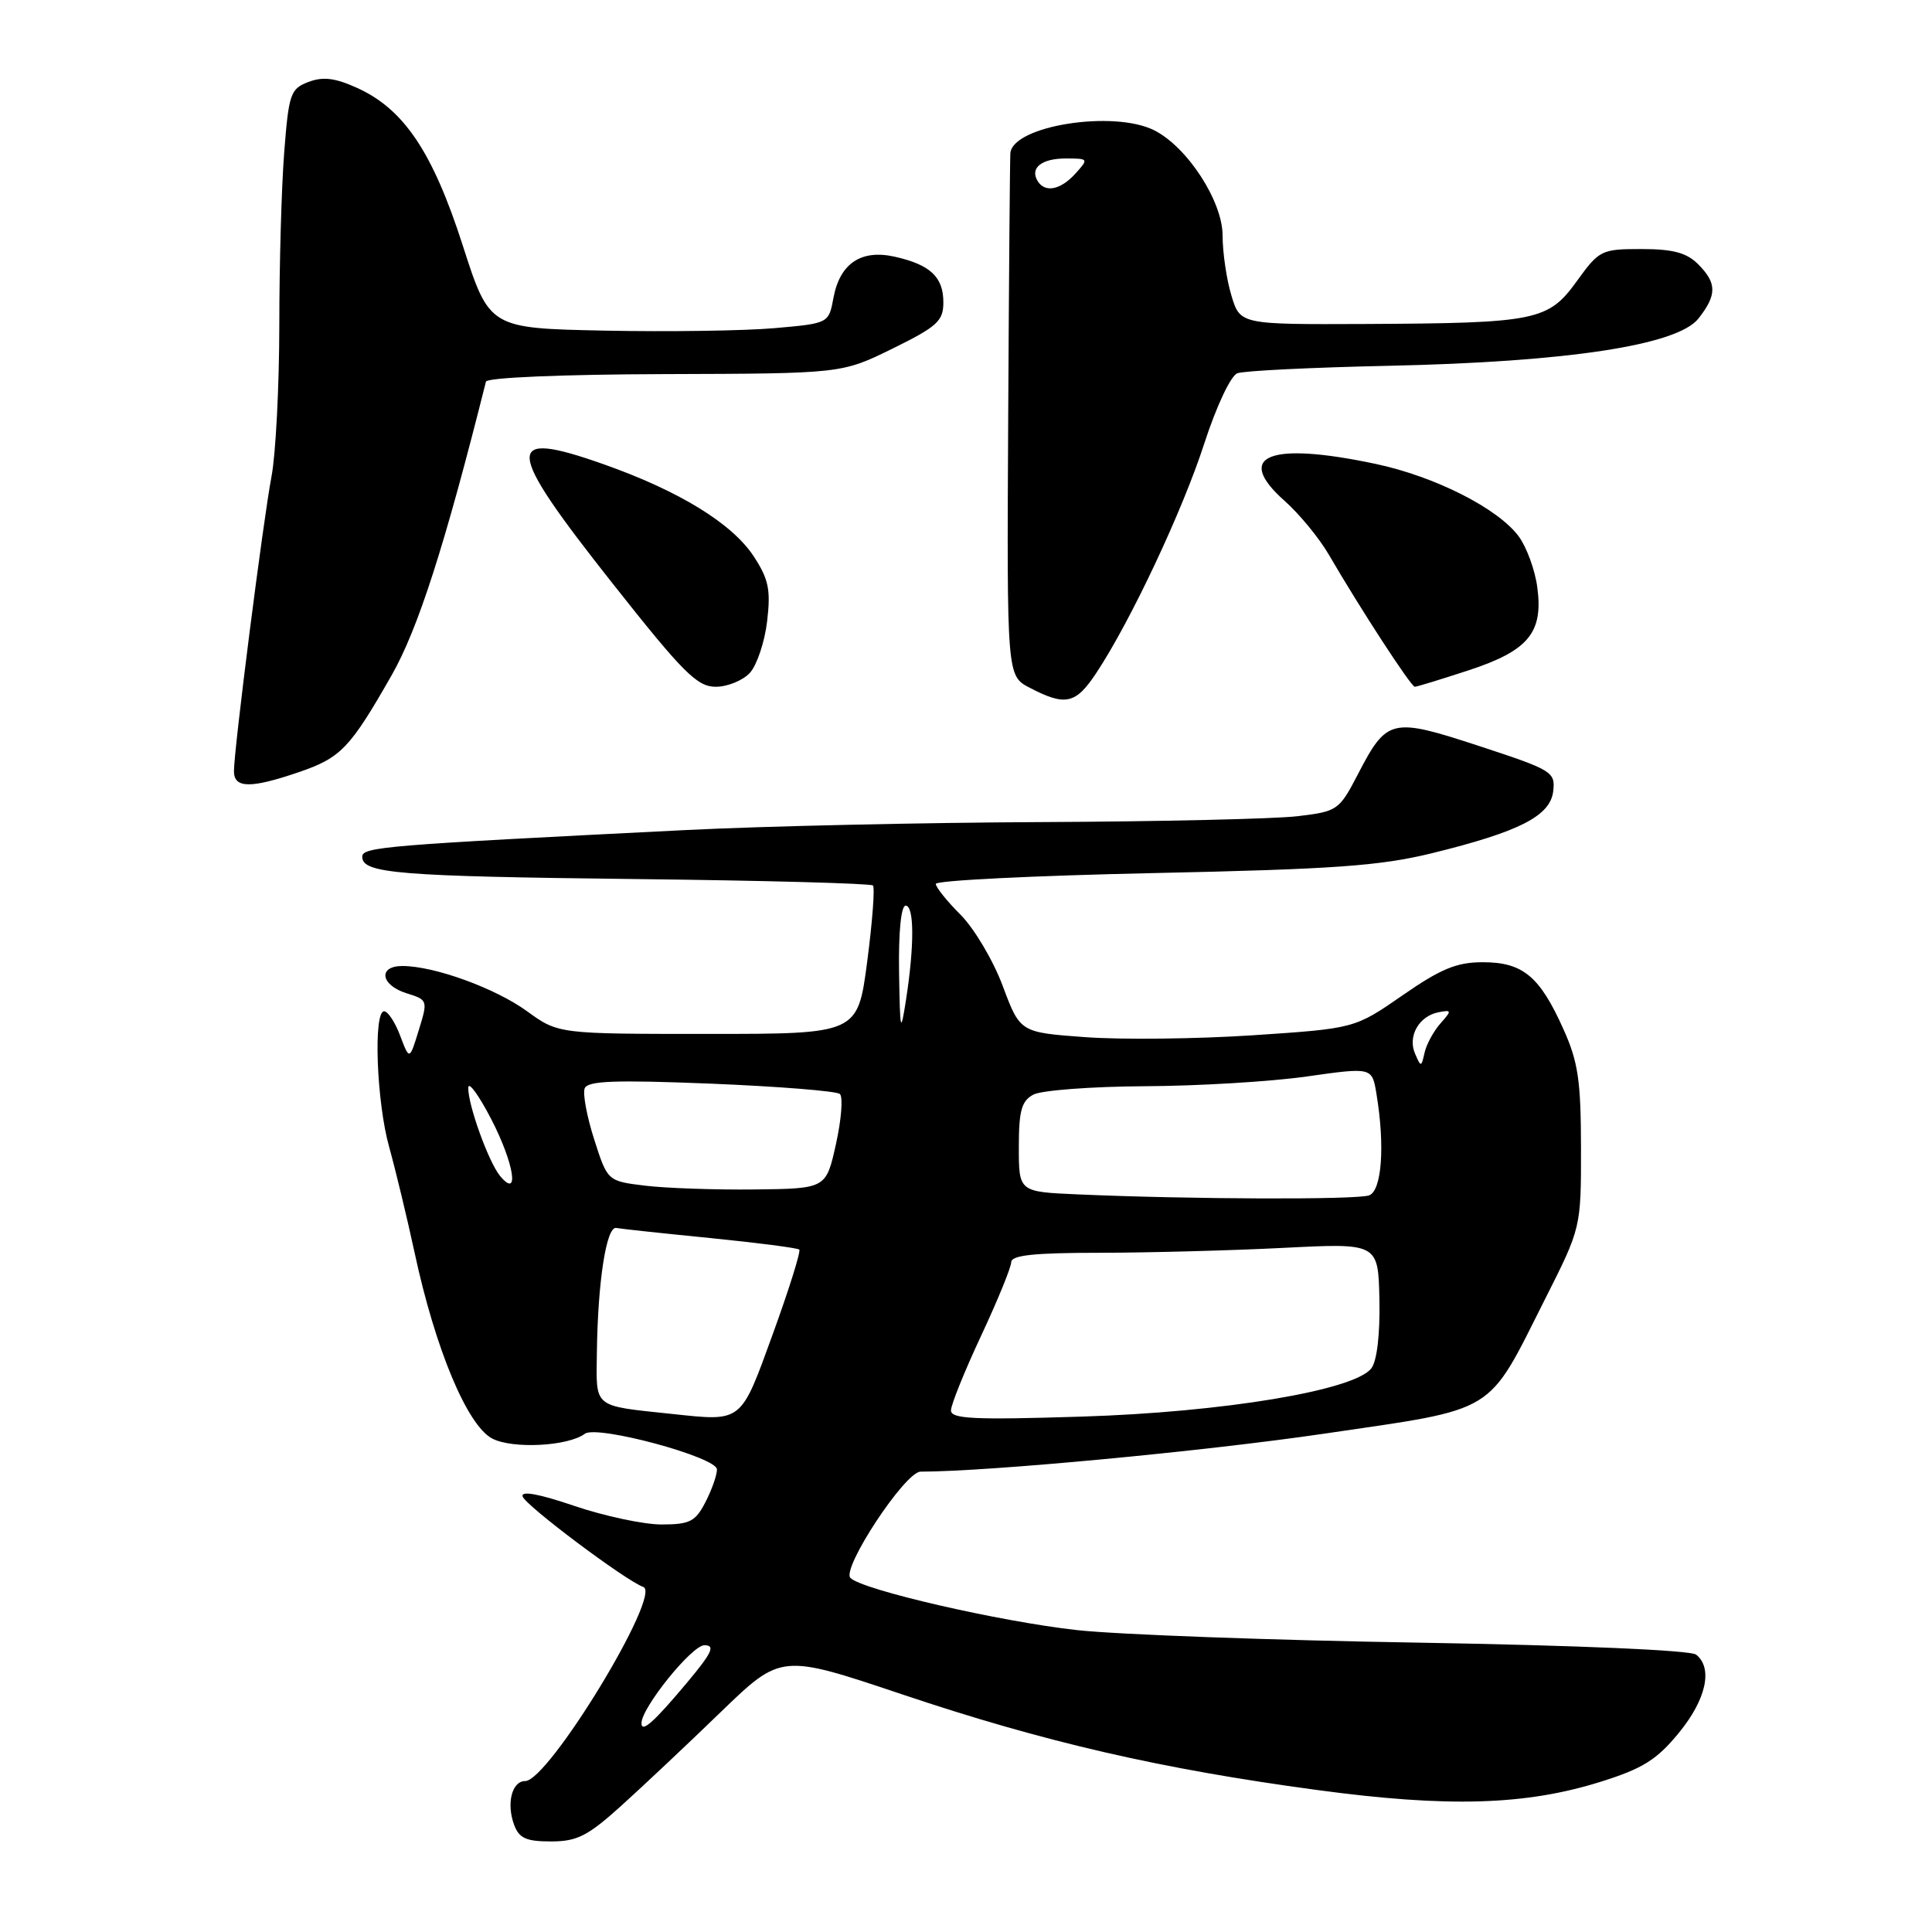 <?xml version="1.0" encoding="UTF-8" standalone="no"?>
<!DOCTYPE svg PUBLIC "-//W3C//DTD SVG 1.1//EN" "http://www.w3.org/Graphics/SVG/1.1/DTD/svg11.dtd" >
<svg xmlns="http://www.w3.org/2000/svg" xmlns:xlink="http://www.w3.org/1999/xlink" version="1.1" viewBox="0 0 256 256">
 <g >
 <path fill="currentColor"
d=" M 82.29 239.30 C 85.16 236.71 91.10 231.12 95.50 226.86 C 103.50 219.13 103.50 219.13 119.50 224.50 C 138.33 230.83 153.83 234.40 174.49 237.18 C 191.88 239.53 202.19 239.22 212.20 236.06 C 217.68 234.34 219.56 233.15 222.45 229.62 C 226.08 225.20 227.00 221.04 224.75 219.25 C 224.01 218.66 209.07 218.02 188.00 217.66 C 168.47 217.34 148.10 216.59 142.73 216.00 C 132.51 214.87 114.28 210.68 112.69 209.09 C 111.46 207.86 119.93 195.00 121.98 195.00 C 130.93 195.00 159.50 192.31 175.45 189.97 C 198.64 186.56 196.93 187.61 204.75 172.09 C 209.50 162.68 209.50 162.68 209.49 152.09 C 209.48 143.17 209.11 140.68 207.14 136.32 C 204.01 129.35 201.77 127.50 196.48 127.50 C 193.02 127.50 190.93 128.36 185.84 131.89 C 179.50 136.28 179.50 136.28 166.00 137.18 C 158.57 137.67 148.60 137.78 143.83 137.43 C 135.17 136.80 135.17 136.80 132.87 130.65 C 131.61 127.27 129.09 123.03 127.29 121.22 C 125.48 119.41 124.00 117.57 124.00 117.12 C 124.00 116.67 136.94 116.03 152.75 115.69 C 176.73 115.18 182.86 114.74 189.72 113.06 C 201.34 110.21 205.43 108.12 205.81 104.83 C 206.10 102.28 205.68 102.03 196.02 98.86 C 184.36 95.04 183.79 95.17 179.94 102.57 C 177.45 107.37 177.23 107.52 171.94 108.15 C 168.95 108.51 153.68 108.86 138.00 108.93 C 122.32 109.00 101.17 109.47 91.00 109.98 C 50.82 111.99 48.00 112.22 48.00 113.53 C 48.00 115.73 52.70 116.12 84.26 116.48 C 101.26 116.67 115.39 117.06 115.67 117.33 C 115.94 117.61 115.60 122.14 114.91 127.41 C 113.65 137.00 113.65 137.00 93.82 137.00 C 73.98 137.00 73.98 137.00 69.83 133.99 C 65.61 130.93 57.53 128.00 53.32 128.00 C 50.05 128.00 50.43 130.53 53.86 131.61 C 56.69 132.49 56.71 132.55 55.49 136.50 C 54.26 140.50 54.26 140.50 53.03 137.25 C 52.36 135.46 51.40 134.00 50.90 134.00 C 49.45 134.00 49.89 146.02 51.57 152.00 C 52.41 155.03 53.93 161.32 54.94 166.00 C 57.68 178.77 61.92 188.90 65.23 190.62 C 67.94 192.02 75.27 191.64 77.50 189.98 C 79.10 188.79 95.00 193.08 95.00 194.71 C 95.00 195.47 94.31 197.43 93.47 199.05 C 92.14 201.62 91.40 202.00 87.65 202.00 C 85.28 202.00 80.09 200.89 76.10 199.54 C 71.44 197.95 69.00 197.50 69.25 198.29 C 69.64 199.50 82.86 209.42 85.24 210.28 C 87.77 211.19 72.68 236.00 69.59 236.00 C 67.83 236.00 67.08 238.97 68.12 241.79 C 68.78 243.58 69.72 244.00 73.01 244.00 C 76.46 244.00 77.88 243.28 82.29 239.30 Z  M 39.55 102.33 C 45.16 100.42 46.36 99.17 51.88 89.50 C 55.38 83.37 58.91 72.40 64.39 50.57 C 64.52 50.03 74.50 49.61 88.08 49.57 C 111.53 49.50 111.53 49.50 118.27 46.19 C 124.20 43.27 125.00 42.54 125.00 40.06 C 125.00 36.70 123.27 35.08 118.58 34.02 C 114.11 33.01 111.30 34.89 110.44 39.45 C 109.81 42.85 109.81 42.85 102.65 43.48 C 98.72 43.83 88.60 43.98 80.17 43.81 C 64.85 43.50 64.85 43.50 61.31 32.50 C 57.33 20.13 53.51 14.44 47.30 11.64 C 44.39 10.32 42.79 10.13 40.87 10.86 C 38.49 11.76 38.26 12.42 37.66 20.17 C 37.30 24.75 37.01 35.08 37.01 43.11 C 37.00 51.15 36.54 60.15 35.98 63.11 C 34.86 69.01 31.00 99.29 31.00 102.19 C 31.00 104.46 33.19 104.50 39.55 102.33 Z  M 145.28 89.15 C 149.80 82.32 156.67 67.73 159.57 58.78 C 161.16 53.87 163.07 49.80 163.95 49.46 C 164.80 49.13 173.82 48.69 184.00 48.47 C 207.72 47.96 222.27 45.74 225.05 42.21 C 227.52 39.07 227.51 37.51 225.00 35.00 C 223.49 33.49 221.67 33.00 217.51 33.00 C 212.19 33.00 211.91 33.14 208.94 37.25 C 205.14 42.51 203.58 42.82 180.91 42.93 C 164.32 43.00 164.32 43.00 163.16 39.13 C 162.52 37.01 162.00 33.44 162.00 31.21 C 162.00 26.67 157.34 19.49 152.95 17.27 C 147.57 14.55 134.23 16.65 133.88 20.28 C 133.82 20.95 133.69 36.81 133.59 55.53 C 133.41 89.56 133.41 89.56 136.46 91.14 C 141.18 93.60 142.54 93.30 145.28 89.15 Z  M 99.38 89.14 C 100.30 88.11 101.33 85.04 101.65 82.31 C 102.14 78.15 101.85 76.74 99.88 73.73 C 97.02 69.37 90.04 65.08 80.08 61.55 C 66.61 56.78 66.78 59.11 81.25 77.41 C 90.54 89.17 92.38 91.00 94.84 91.00 C 96.41 91.00 98.45 90.16 99.38 89.14 Z  M 194.57 88.83 C 202.53 86.22 204.51 83.83 203.70 77.82 C 203.40 75.54 202.29 72.51 201.25 71.09 C 198.52 67.38 190.16 63.14 182.28 61.47 C 168.14 58.47 163.46 60.37 170.22 66.37 C 172.16 68.09 174.80 71.30 176.08 73.50 C 180.23 80.64 186.97 91.00 187.47 91.00 C 187.74 91.00 190.93 90.02 194.57 88.83 Z  M 85.00 228.33 C 85.00 226.28 91.68 218.00 93.34 218.00 C 94.82 218.00 94.36 218.99 91.00 223.00 C 86.64 228.20 85.00 229.66 85.00 228.33 Z  M 89.00 187.35 C 78.48 186.23 78.99 186.66 79.09 179.20 C 79.21 169.80 80.35 162.46 81.66 162.71 C 82.27 162.83 87.88 163.43 94.13 164.05 C 100.38 164.68 105.68 165.36 105.91 165.58 C 106.13 165.80 104.56 170.82 102.41 176.74 C 98.10 188.61 98.42 188.35 89.00 187.35 Z  M 126.01 186.88 C 126.02 186.12 127.81 181.68 130.00 177.00 C 132.19 172.32 133.98 167.94 133.99 167.25 C 134.00 166.32 137.02 166.00 145.75 166.00 C 152.21 165.99 163.15 165.70 170.06 165.35 C 182.62 164.71 182.62 164.71 182.78 172.21 C 182.87 176.78 182.46 180.34 181.71 181.31 C 179.49 184.23 162.08 187.13 143.25 187.71 C 129.01 188.16 126.00 188.01 126.01 186.88 Z  M 142.75 158.26 C 135.00 157.92 135.00 157.92 135.00 151.99 C 135.00 147.16 135.36 145.88 136.93 145.04 C 138.00 144.47 144.64 143.97 151.68 143.93 C 158.73 143.90 168.39 143.32 173.15 142.64 C 181.81 141.41 181.81 141.41 182.39 144.96 C 183.53 151.84 183.10 157.75 181.42 158.39 C 179.85 158.99 157.73 158.92 142.75 158.26 Z  M 85.50 157.11 C 80.50 156.50 80.50 156.50 78.74 151.00 C 77.77 147.98 77.20 144.92 77.47 144.22 C 77.86 143.21 81.44 143.08 94.23 143.59 C 103.18 143.96 110.85 144.57 111.29 144.96 C 111.72 145.36 111.49 148.34 110.77 151.59 C 109.46 157.50 109.46 157.50 99.98 157.61 C 94.77 157.67 88.25 157.44 85.50 157.11 Z  M 66.26 155.82 C 64.74 153.98 61.98 146.33 62.05 144.12 C 62.07 143.23 63.45 145.12 65.11 148.33 C 68.14 154.21 68.88 158.97 66.26 155.82 Z  M 187.50 139.61 C 186.50 137.31 188.02 134.63 190.61 134.13 C 192.38 133.79 192.39 133.89 190.85 135.63 C 189.95 136.66 189.00 138.40 188.76 139.50 C 188.33 141.42 188.28 141.43 187.50 139.61 Z  M 119.13 128.75 C 119.05 123.49 119.40 120.00 120.00 120.00 C 121.15 120.00 121.17 125.28 120.05 132.50 C 119.33 137.09 119.26 136.78 119.13 128.75 Z  M 137.50 24.00 C 136.43 22.27 138.00 21.00 141.21 21.00 C 144.25 21.00 144.27 21.04 142.50 23.00 C 140.53 25.17 138.48 25.58 137.50 24.00 Z "/>
</g>
</svg>
